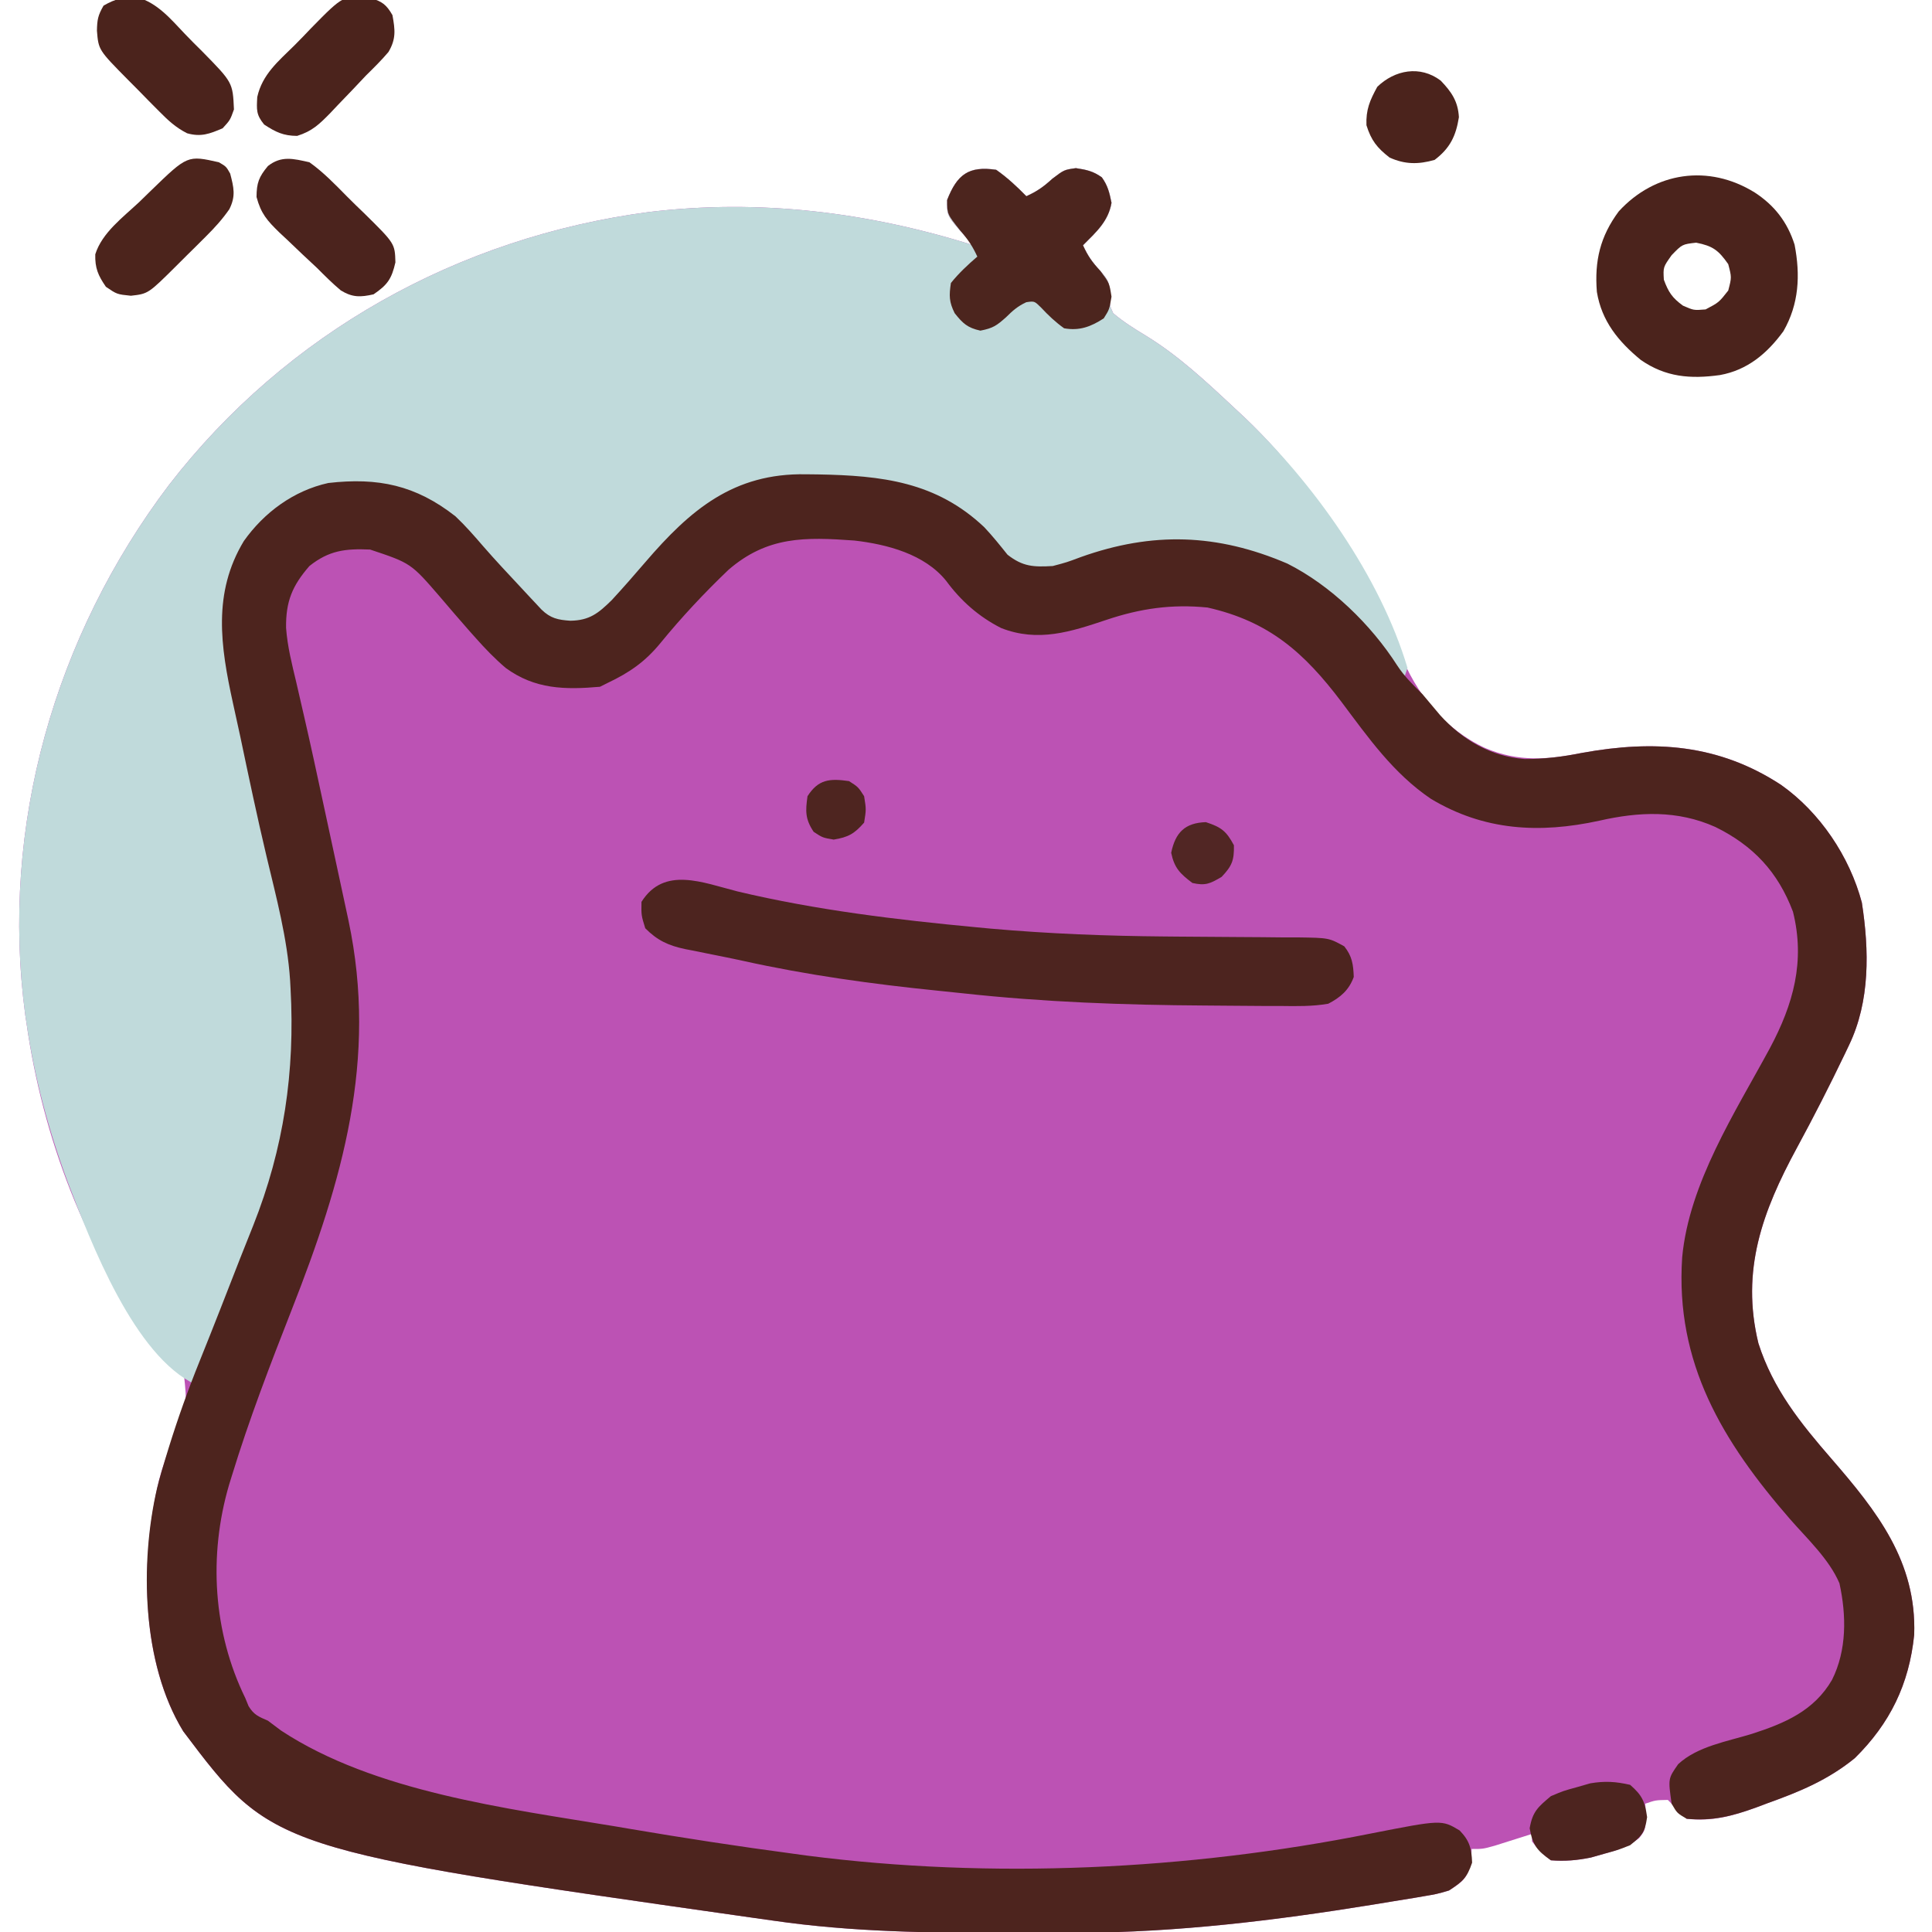 <?xml version="1.0" encoding="UTF-8"?>
<svg version="1.1" xmlns="http://www.w3.org/2000/svg" width="512" height="512">
<path d="M0 0 C2.946 2.066 5.482 4.436 8 7 C10.852 5.69 12.487 4.555 14.875 2.375 C18 0 18 0 21.125 -0.438 C23.944 -0.009 25.688 0.348 28 2 C29.592 4.228 30.013 6.064 30.562 8.75 C29.704 13.713 26.472 16.51 23 20 C24.293 22.816 25.389 24.417 27.562 26.75 C29.983 29.487 29.998 29.897 30.062 33.875 C30.095 35.979 30.095 35.979 31 38 C33.753 40.335 36.653 42.131 39.738 44.004 C48.272 49.226 55.717 56.184 63 63 C63.937 63.871 64.874 64.743 65.84 65.641 C77.89 77.11 87.812 90.544 96 105 C96.333 105.585 96.667 106.169 97.01 106.771 C100.878 113.603 104.229 120.379 106.938 127.75 C111.175 138.765 118.795 148.258 129.625 153.25 C138.343 156.982 146.253 156.333 155.375 154.5 C174.371 151.074 191.432 152.157 208 163 C218.312 170.283 226.16 181.976 229.41 194.184 C231.363 206.821 231.625 220.319 226 232 C225.452 233.151 225.452 233.151 224.892 234.325 C220.865 242.718 216.64 251.006 212.199 259.188 C203.055 276.05 197.301 291.666 202 311 C205.884 323.137 213.152 332.141 221.367 341.604 C233.39 355.482 243.951 368.804 243.281 388.219 C241.958 401.307 236.881 411.728 227.539 420.93 C220.535 426.641 213.036 429.786 204.562 432.812 C203.482 433.219 202.401 433.626 201.287 434.045 C194.941 436.335 189.754 437.734 183 437 C181.294 435.373 179.622 433.71 178 432 C174.75 432.054 174.75 432.054 172 433 C172.083 434.072 172.165 435.145 172.25 436.25 C172 440 172 440 170.41 442.094 C167.435 444.447 164.84 445.253 161.188 446.25 C160.005 446.585 158.823 446.92 157.605 447.266 C153.915 448.017 150.753 448.299 147 448 C144.062 445.625 144.062 445.625 142 443 C142 442.34 142 441.68 142 441 C140.645 441.433 140.645 441.433 139.262 441.875 C138.082 442.246 136.903 442.618 135.688 443 C134.516 443.371 133.344 443.743 132.137 444.125 C129 445 129 445 126 445 C125.938 446.072 125.876 447.145 125.812 448.25 C124.824 452.813 123.846 453.513 120 456 C116.775 456.941 116.775 456.941 113.086 457.562 C112.411 457.679 111.736 457.796 111.04 457.916 C108.821 458.294 106.599 458.648 104.375 459 C102.818 459.257 101.261 459.513 99.704 459.77 C74.043 463.93 47.991 467.108 21.977 467.203 C20.685 467.21 19.393 467.217 18.062 467.225 C13.916 467.244 9.771 467.25 5.625 467.25 C4.917 467.25 4.209 467.25 3.479 467.25 C-17.498 467.246 -38.192 467.022 -59 464 C-60.692 463.761 -62.383 463.522 -64.075 463.284 C-191.855 445.097 -191.855 445.097 -215.438 413.812 C-226.872 395.138 -226.775 367.921 -221.874 347.331 C-220.857 343.465 -219.553 339.786 -218.082 336.07 C-214.351 327.574 -214.351 327.574 -215.305 318.852 C-217.705 316.02 -220.307 313.552 -223 311 C-241.385 286.258 -252.718 256.391 -257 226 C-257.1 225.343 -257.2 224.685 -257.304 224.008 C-264.009 173.995 -249.466 123.537 -219.25 83.562 C-188.064 43.2 -142.482 17.868 -92.062 11.188 C-62.778 7.67 -34.076 11.184 -6 20 C-6.451 19.514 -6.901 19.028 -7.366 18.528 C-13.109 12.26 -13.109 12.26 -13 8 C-10.356 1.259 -7.321 -1.08 0 0 Z " fill="#BC52B4" transform="translate(264,45)"/>
<path d="M0 0 C2.946 2.066 5.482 4.436 8 7 C10.852 5.69 12.487 4.555 14.875 2.375 C18 0 18 0 21.125 -0.438 C23.944 -0.009 25.688 0.348 28 2 C29.592 4.228 30.013 6.064 30.562 8.75 C29.704 13.713 26.472 16.51 23 20 C24.293 22.816 25.389 24.417 27.562 26.75 C29.983 29.487 29.998 29.897 30.062 33.875 C30.095 35.979 30.095 35.979 31 38 C33.753 40.335 36.653 42.131 39.738 44.004 C48.272 49.226 55.717 56.184 63 63 C63.937 63.871 64.874 64.743 65.84 65.641 C84.052 82.975 101.718 107.645 109 132 C108.67 132.99 108.34 133.98 108 135 C107.31 134.094 106.621 133.188 105.91 132.254 C92.794 115.168 78.875 102.638 57 99 C45.348 97.699 35.018 99.023 24 103 C13.55 106.733 13.55 106.733 8 106 C4.019 104.009 1.458 101.47 -1.375 98.125 C-10.035 87.93 -20.309 83.783 -33.465 82.324 C-51.601 80.88 -66.927 80.226 -81.438 92.574 C-86.584 97.446 -91.29 102.711 -96 108 C-97.431 109.596 -98.864 111.191 -100.301 112.782 C-101.551 114.168 -102.795 115.561 -104.039 116.953 C-106.67 119.699 -108.417 120.242 -112.125 120.5 C-117.009 120.384 -119.199 118.902 -122.621 115.535 C-123.406 114.699 -124.191 113.862 -125 113 C-126.158 111.79 -127.315 110.581 -128.473 109.371 C-137.805 99.533 -137.805 99.533 -141.156 95.234 C-145.645 89.794 -153.072 85.296 -160 84 C-172.269 82.882 -182.737 83.952 -192.875 91.688 C-199.478 97.951 -203.494 106.367 -204.305 115.396 C-204.346 125.008 -202.969 133.847 -200.875 143.188 C-200.555 144.668 -200.236 146.148 -199.919 147.629 C-199.273 150.632 -198.619 153.632 -197.958 156.631 C-197.051 160.753 -196.174 164.881 -195.305 169.012 C-192.537 182.218 -192.537 182.218 -189.402 195.34 C-181.342 227.237 -187.014 257.99 -199 288 C-199.426 289.071 -199.851 290.142 -200.29 291.245 C-202.043 295.648 -203.798 300.05 -205.587 304.439 C-207.944 310.238 -210.091 316.038 -212 322 C-228.415 314.495 -239.893 284.304 -246.051 268.261 C-251.15 254.439 -254.885 240.584 -257 226 C-257.102 225.338 -257.203 224.676 -257.308 223.995 C-264.005 173.986 -249.463 123.533 -219.25 83.562 C-188.064 43.2 -142.482 17.868 -92.062 11.188 C-62.778 7.67 -34.076 11.184 -6 20 C-6.451 19.514 -6.901 19.028 -7.366 18.528 C-13.109 12.26 -13.109 12.26 -13 8 C-10.356 1.259 -7.321 -1.08 0 0 Z " fill="#C0DADB" transform="translate(264,45)"/>
<path d="M0 0 C1.061 0.012 2.122 0.024 3.216 0.036 C20.097 0.338 34.542 1.971 47.281 14.031 C49.481 16.359 51.44 18.812 53.438 21.312 C57.501 24.497 60.353 24.611 65.438 24.312 C69.162 23.327 69.162 23.327 72.875 21.938 C91.835 15.176 109.013 15.699 127.59 23.664 C139.09 29.438 149.751 39.805 156.688 50.625 C158.637 53.619 160.91 55.789 163.438 58.312 C164.98 60.145 166.522 61.978 168.062 63.812 C173.966 70.37 181.537 74.81 190.502 75.463 C195.788 75.477 200.643 74.851 205.812 73.812 C224.809 70.387 241.87 71.47 258.438 82.312 C268.749 89.595 276.597 101.288 279.848 113.496 C281.801 126.133 282.063 139.632 276.438 151.312 C275.889 152.463 275.889 152.463 275.33 153.637 C271.303 162.03 267.078 170.318 262.637 178.5 C253.492 195.362 247.738 210.979 252.438 230.312 C256.322 242.449 263.589 251.453 271.805 260.916 C283.828 274.794 294.388 288.116 293.719 307.531 C292.395 320.62 287.319 331.04 277.977 340.242 C270.972 345.953 263.474 349.099 255 352.125 C253.919 352.532 252.838 352.938 251.725 353.357 C245.354 355.656 240.213 356.934 233.438 356.312 C230.875 354.812 230.875 354.812 229.438 352.312 C228.488 345.668 228.488 345.668 231.172 341.836 C236.289 337.08 244.239 335.808 250.736 333.795 C259.431 330.98 267.157 327.72 271.938 319.5 C275.89 311.616 275.772 302.411 273.91 293.902 C271.176 287.495 265.391 282.135 260.839 276.923 C242.957 256.375 230.357 235.564 232.232 207.529 C234.057 187.853 246.254 169.144 255.465 152.113 C261.692 140.452 264.877 129.095 261.594 115.93 C257.597 105.372 251.092 98.434 241.016 93.465 C230.995 88.986 220.829 89.399 210.25 91.812 C194.412 95.261 179.724 94.471 165.625 86 C155.666 79.242 149.113 69.874 141.978 60.368 C132.13 47.312 122.782 38.996 106.438 35.312 C96.962 34.367 88.662 35.562 79.719 38.559 C70.216 41.736 61.562 44.588 51.75 40.75 C45.859 37.767 41.084 33.554 37.188 28.25 C31.479 21.153 21.52 18.559 12.867 17.562 C-0.28 16.604 -10.197 16.414 -20.5 25.312 C-26.858 31.381 -32.935 37.872 -38.496 44.68 C-42.578 49.677 -46.739 52.549 -52.562 55.312 C-53.553 55.807 -53.553 55.807 -54.562 56.312 C-63.853 57.125 -71.801 56.996 -79.562 51.312 C-82.462 48.831 -85.033 46.167 -87.562 43.312 C-88.123 42.683 -88.684 42.054 -89.262 41.406 C-91.85 38.462 -94.408 35.495 -96.941 32.504 C-104.664 23.559 -104.664 23.559 -115.48 19.949 C-122.063 19.663 -126.375 20.184 -131.562 24.312 C-136.077 29.499 -137.84 33.666 -137.75 40.693 C-137.399 45.594 -136.201 50.295 -135.062 55.062 C-134.513 57.446 -133.965 59.83 -133.418 62.215 C-133.272 62.848 -133.125 63.482 -132.974 64.134 C-131.205 71.806 -129.553 79.502 -127.897 87.199 C-127.388 89.564 -126.878 91.929 -126.367 94.294 C-125.43 98.633 -124.496 102.973 -123.562 107.312 C-123.418 107.983 -123.274 108.654 -123.125 109.345 C-122.716 111.247 -122.307 113.149 -121.898 115.051 C-121.668 116.122 -121.438 117.194 -121.201 118.298 C-113.4 155.144 -122.888 187.347 -136.225 221.329 C-141.928 235.881 -147.556 250.484 -152.125 265.438 C-152.365 266.212 -152.604 266.987 -152.851 267.786 C-158.351 286.504 -157.093 306.871 -148.562 324.312 C-148.275 325.015 -147.988 325.718 -147.691 326.441 C-146.283 328.776 -145.031 329.235 -142.562 330.312 C-141.391 331.18 -140.224 332.056 -139.062 332.938 C-114.325 349.232 -79.175 353.561 -50.562 358.312 C-49.354 358.518 -48.145 358.724 -46.899 358.936 C-32.426 361.396 -17.926 363.622 -3.375 365.562 C-2.184 365.726 -0.993 365.889 0.233 366.057 C49.19 372.366 101.223 369.901 149.573 360.244 C168.467 356.532 168.467 356.532 173.251 359.4 C175.903 362.123 176.433 364.196 176.562 367.938 C175.203 372.016 173.989 372.971 170.438 375.312 C167.212 376.254 167.212 376.254 163.523 376.875 C162.848 376.992 162.173 377.109 161.478 377.229 C159.259 377.607 157.036 377.961 154.812 378.312 C153.256 378.569 151.699 378.826 150.142 379.083 C124.48 383.242 98.428 386.42 72.414 386.516 C71.122 386.523 69.83 386.53 68.499 386.537 C64.354 386.557 60.208 386.562 56.062 386.562 C55.354 386.563 54.646 386.563 53.917 386.563 C32.94 386.559 12.245 386.335 -8.562 383.312 C-10.254 383.073 -11.946 382.835 -13.638 382.596 C-141.417 364.409 -141.417 364.409 -165 333.125 C-175.965 315.218 -176.539 288.541 -171.938 268.688 C-171.23 265.867 -170.424 263.09 -169.562 260.312 C-169.327 259.542 -169.091 258.771 -168.849 257.978 C-166.439 250.212 -163.725 242.613 -160.678 235.076 C-157.005 225.979 -153.448 216.835 -149.887 207.694 C-148.763 204.824 -147.619 201.964 -146.465 199.105 C-138.33 178.598 -135.354 158.316 -136.562 136.312 C-136.623 135.209 -136.623 135.209 -136.684 134.083 C-137.426 122.954 -140.34 112.133 -142.914 101.32 C-145.421 90.761 -147.653 80.144 -149.881 69.523 C-150.511 66.554 -151.166 63.591 -151.828 60.629 C-155.123 45.612 -157.251 31.45 -148.938 17.688 C-143.557 10.094 -135.713 4.326 -126.562 2.312 C-113.388 0.798 -103.406 2.87 -92.863 11.141 C-90.199 13.656 -87.851 16.359 -85.46 19.132 C-82.31 22.752 -79.03 26.248 -75.75 29.75 C-75.083 30.469 -74.416 31.187 -73.729 31.928 C-73.09 32.61 -72.451 33.293 -71.793 33.996 C-70.933 34.917 -70.933 34.917 -70.055 35.857 C-67.664 38.188 -65.69 38.586 -62.438 38.812 C-57.35 38.747 -54.986 36.836 -51.445 33.352 C-48.41 30.065 -45.473 26.71 -42.562 23.312 C-30.624 9.401 -19.159 -0.335 0 0 Z " fill="#4D241E" transform="translate(213.562,125.688)"/>
<path d="M0 0 C20.777 4.94 42.134 7.501 63.375 9.5 C65.215 9.673 65.215 9.673 67.091 9.85 C82.45 11.204 97.769 11.797 113.184 11.926 C115.105 11.944 115.105 11.944 117.066 11.962 C125.04 12.036 125.04 12.036 133.014 12.076 C136.946 12.088 140.877 12.131 144.809 12.176 C146.011 12.174 147.213 12.172 148.451 12.17 C156.667 12.291 156.667 12.291 160.75 14.54 C162.836 17.174 163.136 19.321 163.262 22.652 C161.99 26.155 159.72 28.082 156.5 29.75 C152.302 30.48 148.158 30.402 143.906 30.344 C142.663 30.345 141.421 30.346 140.14 30.348 C136.787 30.343 133.435 30.316 130.082 30.274 C127.995 30.25 125.907 30.235 123.82 30.223 C102.339 30.094 81.002 29.32 59.638 26.981 C57.438 26.743 55.236 26.518 53.034 26.296 C35.577 24.526 18.385 22.159 1.236 18.348 C-1.456 17.76 -4.155 17.216 -6.859 16.684 C-8.49 16.352 -10.12 16.02 -11.75 15.688 C-12.471 15.55 -13.192 15.412 -13.936 15.27 C-18.378 14.323 -21.287 12.981 -24.5 9.75 C-25.562 6.312 -25.562 6.312 -25.5 2.75 C-19.496 -6.773 -9.303 -2.347 0 0 Z " fill="#4D241F" transform="translate(195.5,236.25)"/>
<path d="M0 0 C5.241 3.408 8.678 7.84 10.582 13.832 C12.143 21.926 11.755 29.57 7.625 36.773 C3.303 42.696 -1.925 47.085 -9.211 48.398 C-17.013 49.479 -23.606 48.958 -30.188 44.375 C-36.144 39.465 -40.533 34.109 -41.812 26.352 C-42.467 18.147 -40.947 11.656 -36 5 C-26.411 -5.456 -12.207 -7.561 0 0 Z M-22 16.625 C-24.253 19.794 -24.253 19.794 -24.062 23.125 C-22.838 26.44 -21.854 27.918 -19 30 C-16.147 31.253 -16.147 31.253 -13 31 C-9.484 29.153 -9.484 29.153 -7 26 C-6.083 22.5 -6.083 22.5 -7 19 C-9.586 15.316 -11.07 14.183 -15.5 13.312 C-19.205 13.737 -19.205 13.737 -22 16.625 Z " fill="#4B231C" transform="translate(465,51)"/>
<path d="M0 0 C2.946 2.066 5.482 4.436 8 7 C10.852 5.69 12.487 4.555 14.875 2.375 C18 0 18 0 21.125 -0.438 C23.944 -0.009 25.688 0.348 28 2 C29.592 4.228 30.013 6.064 30.562 8.75 C29.704 13.713 26.472 16.51 23 20 C24.308 22.854 25.416 24.446 27.625 26.812 C30 30 30 30 30.562 33.625 C30 37 30 37 28.5 39.375 C25.074 41.602 22.035 42.724 18 42 C15.678 40.339 13.803 38.557 11.859 36.469 C10.13 34.773 10.13 34.773 7.977 35.09 C5.733 36.123 4.374 37.326 2.625 39.062 C0.12 41.288 -0.796 41.96 -4.188 42.625 C-7.615 41.863 -8.839 40.721 -11 38 C-12.5 35 -12.505 33.345 -12 30 C-9.905 27.387 -7.533 25.184 -5 23 C-6.299 20.191 -7.473 18.458 -9.562 16.062 C-13 11.744 -13 11.744 -13 8 C-10.356 1.259 -7.321 -1.08 0 0 Z " fill="#4C251E" transform="translate(264,45)"/>
<path d="M0 0 C3.678 2.622 6.768 5.821 9.927 9.035 C11.434 10.559 12.975 12.042 14.521 13.525 C22.649 21.535 22.649 21.535 22.789 26.527 C21.798 30.889 20.696 32.484 17 35 C13.543 35.783 11.387 35.858 8.301 33.949 C6.073 32.079 4.058 30.058 2 28 C0.732 26.812 -0.537 25.626 -1.809 24.441 C-3.186 23.129 -4.563 21.815 -5.938 20.5 C-6.613 19.872 -7.288 19.243 -7.984 18.595 C-11.2 15.449 -12.828 13.644 -14.016 9.207 C-13.997 5.449 -13.385 3.879 -11 1 C-7.423 -1.811 -4.255 -0.952 0 0 Z " fill="#4B231D" transform="translate(82,43)"/>
<path d="M0 0 C1.938 1.125 1.938 1.125 3 3 C3.961 6.706 4.523 8.953 2.781 12.438 C0.919 15.117 -1.067 17.31 -3.379 19.609 C-4.217 20.446 -5.056 21.283 -5.92 22.145 C-6.792 23.004 -7.664 23.864 -8.562 24.75 C-9.438 25.625 -10.314 26.501 -11.217 27.402 C-18.722 34.855 -18.722 34.855 -23.312 35.375 C-27 35 -27 35 -29.938 33 C-32.003 29.995 -32.85 28.054 -32.751 24.394 C-30.955 18.671 -25.406 14.584 -21.125 10.562 C-20.08 9.549 -19.037 8.534 -17.996 7.518 C-8.309 -1.873 -8.309 -1.873 0 0 Z " fill="#4C241C" transform="translate(58,43)"/>
<path d="M0 0 C3.056 0.872 4.224 1.752 5.815 4.518 C6.531 8.427 6.809 10.837 4.768 14.287 C2.899 16.498 0.879 18.486 -1.185 20.518 C-2.386 21.784 -3.583 23.052 -4.779 24.323 C-6.1 25.702 -7.423 27.079 -8.748 28.455 C-9.385 29.131 -10.022 29.806 -10.678 30.502 C-13.57 33.443 -15.455 35.29 -19.447 36.533 C-23.097 36.513 -25.154 35.516 -28.185 33.518 C-30.315 30.925 -30.19 29.605 -30.008 26.221 C-28.677 20.229 -24.435 16.765 -20.205 12.59 C-18.69 11.085 -17.219 9.544 -15.748 7.996 C-7.13 -0.791 -7.13 -0.791 0 0 Z " fill="#4B231C" transform="translate(98.185,-0.518)"/>
<path d="M0 0 C5.335 1.436 8.951 5.824 12.66 9.724 C14.135 11.271 15.647 12.773 17.168 14.274 C25.314 22.562 25.314 22.562 25.636 29.709 C24.636 32.522 24.636 32.522 22.636 34.709 C19.168 36.187 16.899 37.065 13.212 36.026 C10.169 34.47 8.21 32.639 5.808 30.209 C4.486 28.879 4.486 28.879 3.136 27.522 C2.229 26.594 1.321 25.666 0.386 24.709 C-0.536 23.781 -1.459 22.853 -2.41 21.897 C-10.263 13.952 -10.263 13.952 -10.676 8.834 C-10.613 5.925 -10.417 4.802 -8.926 2.209 C-5.759 0.356 -3.649 -0.067 0 0 Z " fill="#4B231C" transform="translate(36.364,-0.709)"/>
<path d="M0 0 C3.186 2.778 3.911 4.369 4.5 8.562 C3.903 12.669 3.179 13.444 0 16 C-3.207 17.266 -3.207 17.266 -6.812 18.25 C-7.995 18.585 -9.177 18.92 -10.395 19.266 C-14.079 20.016 -17.252 20.276 -21 20 C-24.692 17.408 -25.829 15.959 -26.625 11.5 C-25.83 7.046 -24.432 5.885 -21 3 C-17.695 1.602 -17.695 1.602 -14.125 0.625 C-12.365 0.118 -12.365 0.118 -10.57 -0.398 C-6.693 -1.052 -3.823 -0.875 0 0 Z " fill="#4D241F" transform="translate(432,473)"/>
<path d="M0 0 C2.878 2.987 4.605 5.507 4.84 9.715 C4.047 14.713 2.479 17.935 -1.598 21.027 C-5.881 22.251 -9.467 22.251 -13.535 20.402 C-16.847 17.827 -18.407 15.868 -19.66 11.84 C-19.823 7.698 -18.764 5.268 -16.785 1.652 C-12.17 -2.814 -5.443 -4.109 0 0 Z " fill="#4B231C" transform="translate(381.785,21.348)"/>
<path d="M0 0 C4.074 1.333 5.426 2.354 7.438 6.125 C7.519 10.121 6.943 11.592 4.188 14.5 C1.125 16.31 -0.097 16.905 -3.562 16.125 C-6.829 13.657 -8.345 12.169 -9.188 8.125 C-8.063 2.73 -5.542 0.194 0 0 Z " fill="#512624" transform="translate(319.562,217.875)"/>
<path d="M0 0 C2.438 1.562 2.438 1.562 4 4 C4.562 7.5 4.562 7.5 4 11 C1.418 13.961 -0.189 14.868 -4.062 15.5 C-7 15 -7 15 -9.375 13.438 C-11.623 10.065 -11.568 7.975 -11 4 C-8.112 -0.505 -5.118 -0.731 0 0 Z " fill="#4E2520" transform="translate(225,207)"/>
</svg>
